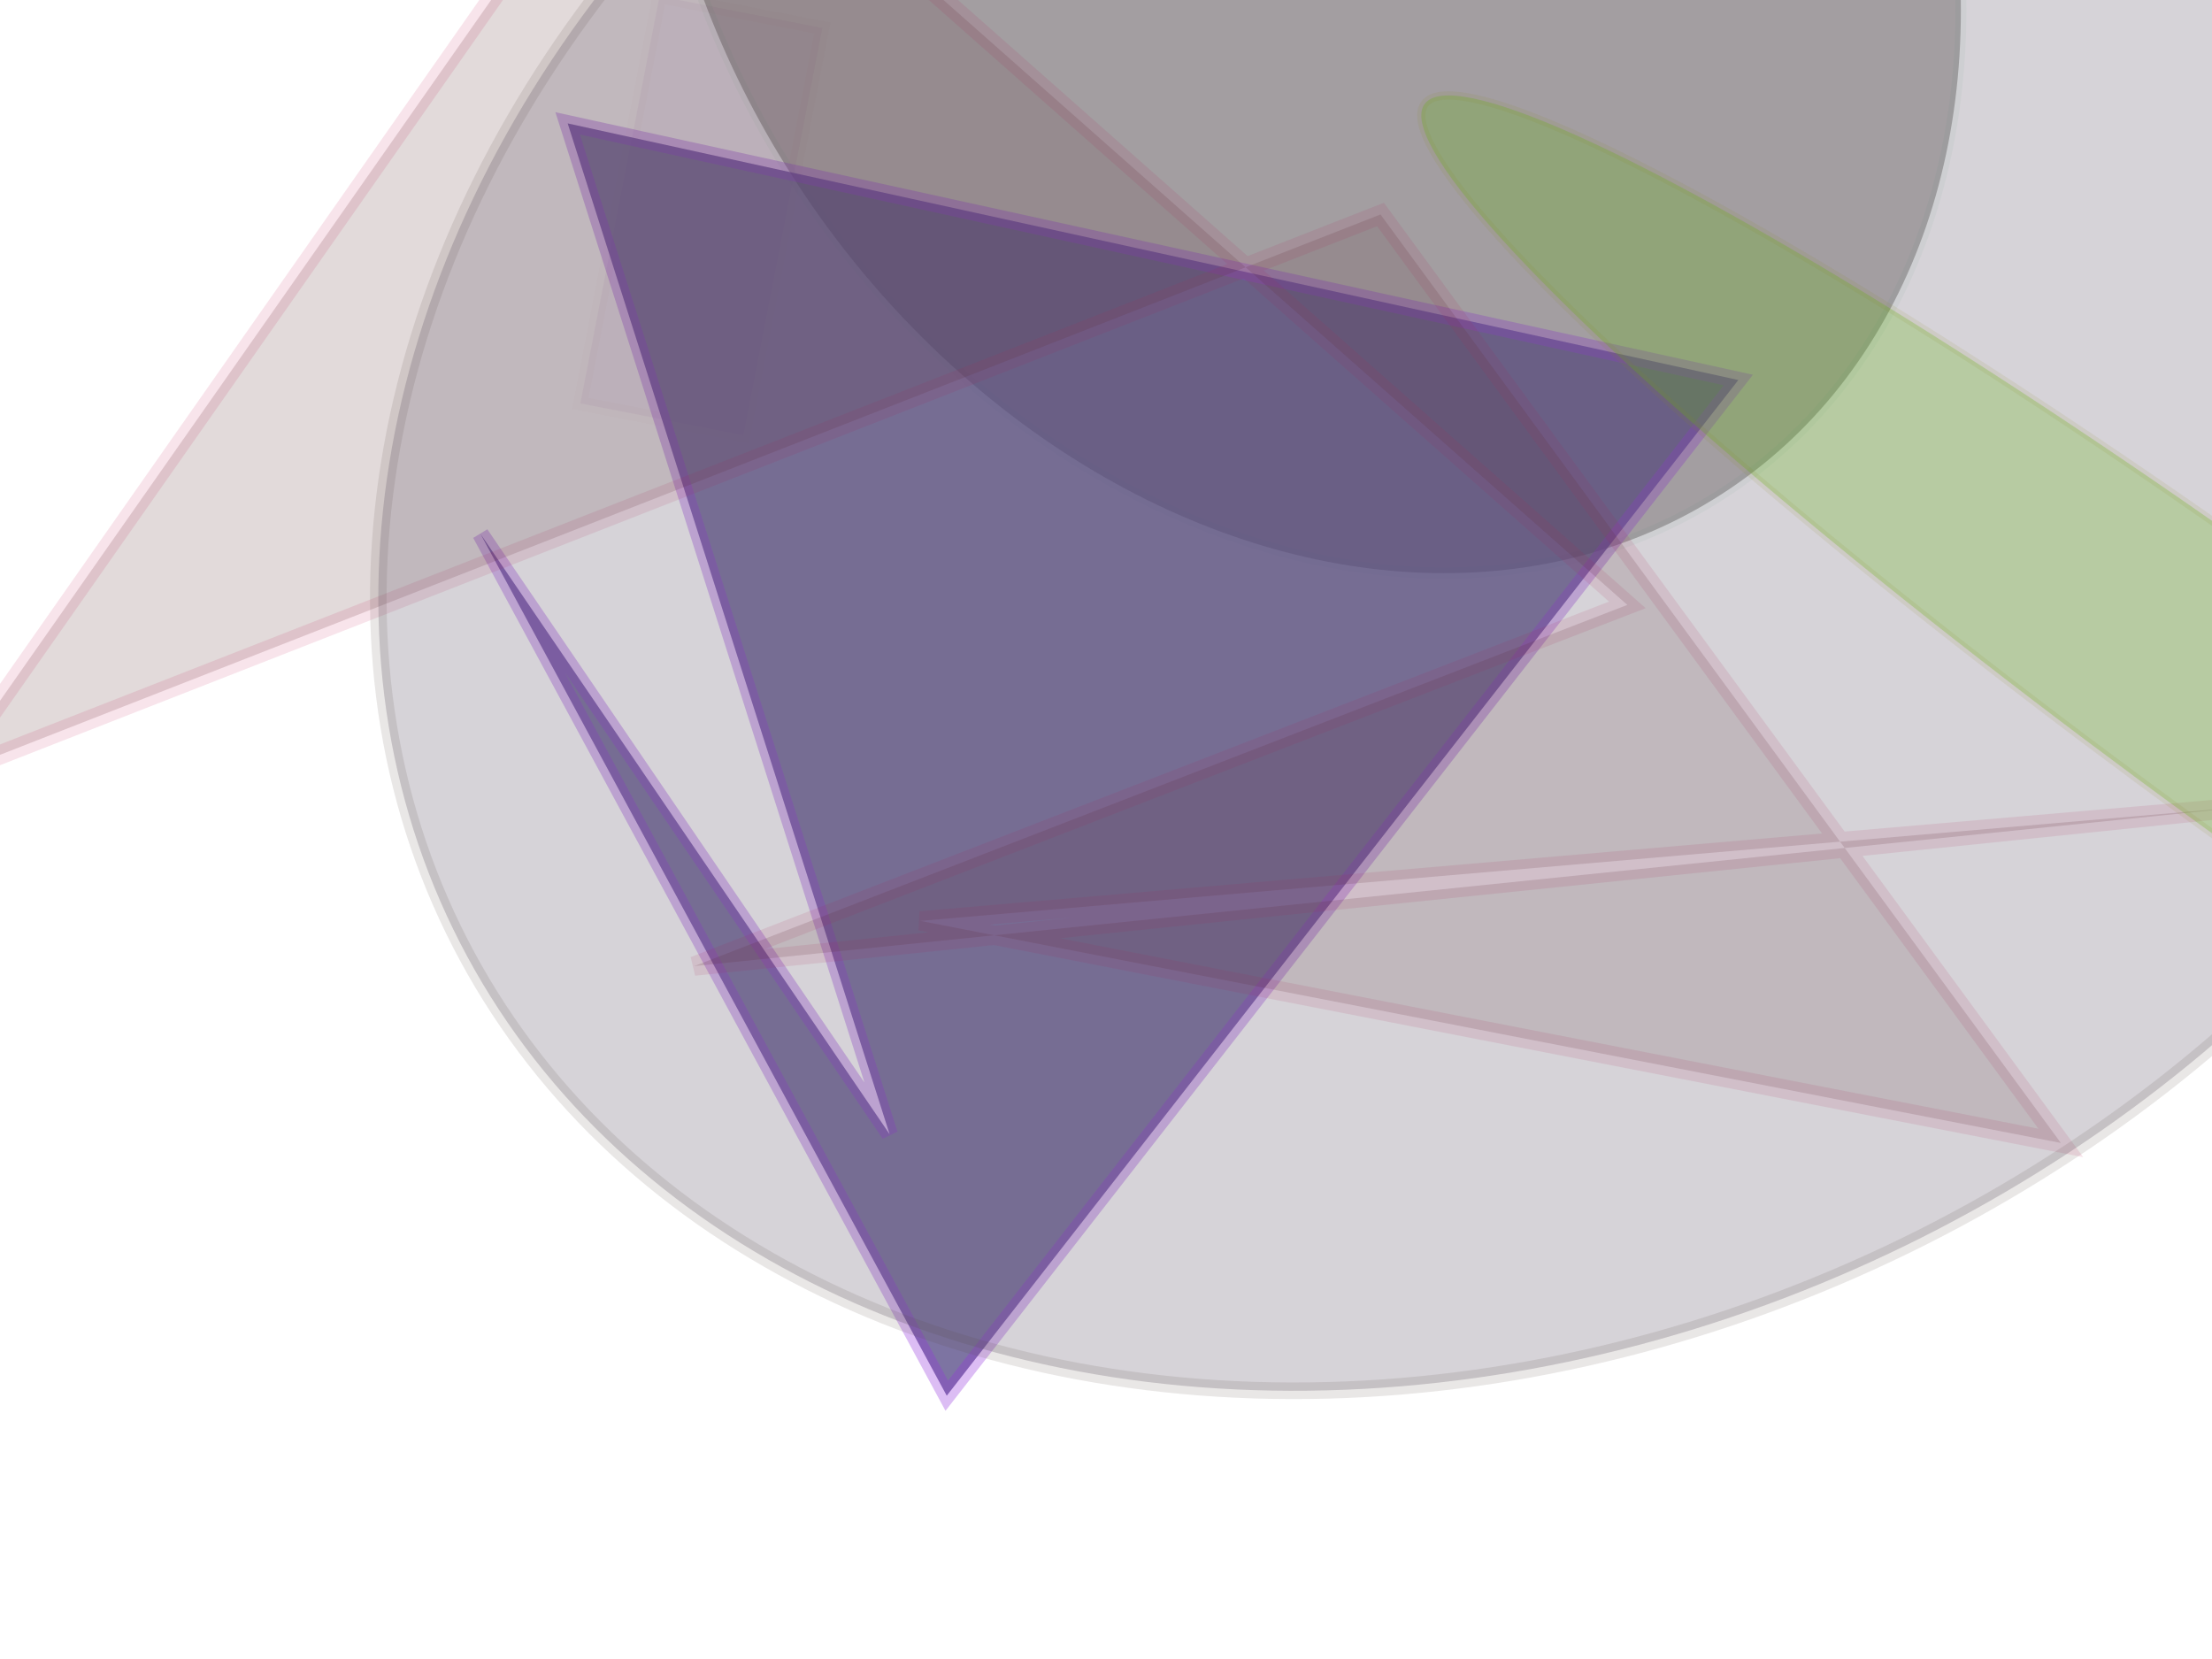 <?xml version="1.0" encoding="UTF-8"?>
<svg width="800px" height="600px" viewBox="0 0 800 600" version="1.1" xmlns="http://www.w3.org/2000/svg" xmlns:xlink="http://www.w3.org/1999/xlink">
  <defs></defs>
  <g stroke="none" stroke-width="1" fill="none" fill-rule="evenodd">
    
    <rect stroke="#DA7467" stroke-width="5" fill="#BB92CB" opacity="0.109" stroke-opacity="0.267" transform="rotate(11.0 400 300)" x="184" y="35" width="60" height="150"></rect>
<ellipse stroke="#059355" stroke-width="4" fill="#261B15" opacity="0.314" stroke-opacity="0.143" transform="rotate(56.0 400 300)" cx="149" rx="275" cy="44" ry="218"></ellipse>
<polygon stroke="#9435DC" stroke-width="6" fill="#524683" opacity="0.747" stroke-opacity="0.437" transform="rotate(113.0 400 300)" points="390 550 611 273 161 153 241 579 532 329 "></polygon>
<polygon stroke="#C30D4C" stroke-width="7" fill="#471616" opacity="0.16" stroke-opacity="0.699" transform="rotate(41.0 400 300)" points="320 435 707 22 371 369 735 159 329 67 71 560 24 111 489 115 "></polygon>
<ellipse stroke="#544642" stroke-width="6" fill="#63586D" opacity="0.262" stroke-opacity="0.5" transform="rotate(154.0 400 300)" cx="206" rx="422" cy="371" ry="333"></ellipse>
<ellipse stroke="#878518" stroke-width="3" fill="#60B808" opacity="0.258" stroke-opacity="0.383" transform="rotate(-144.0 400 300)" cx="83" rx="378" cy="580" ry="46"></ellipse>

  </g>
</svg>
